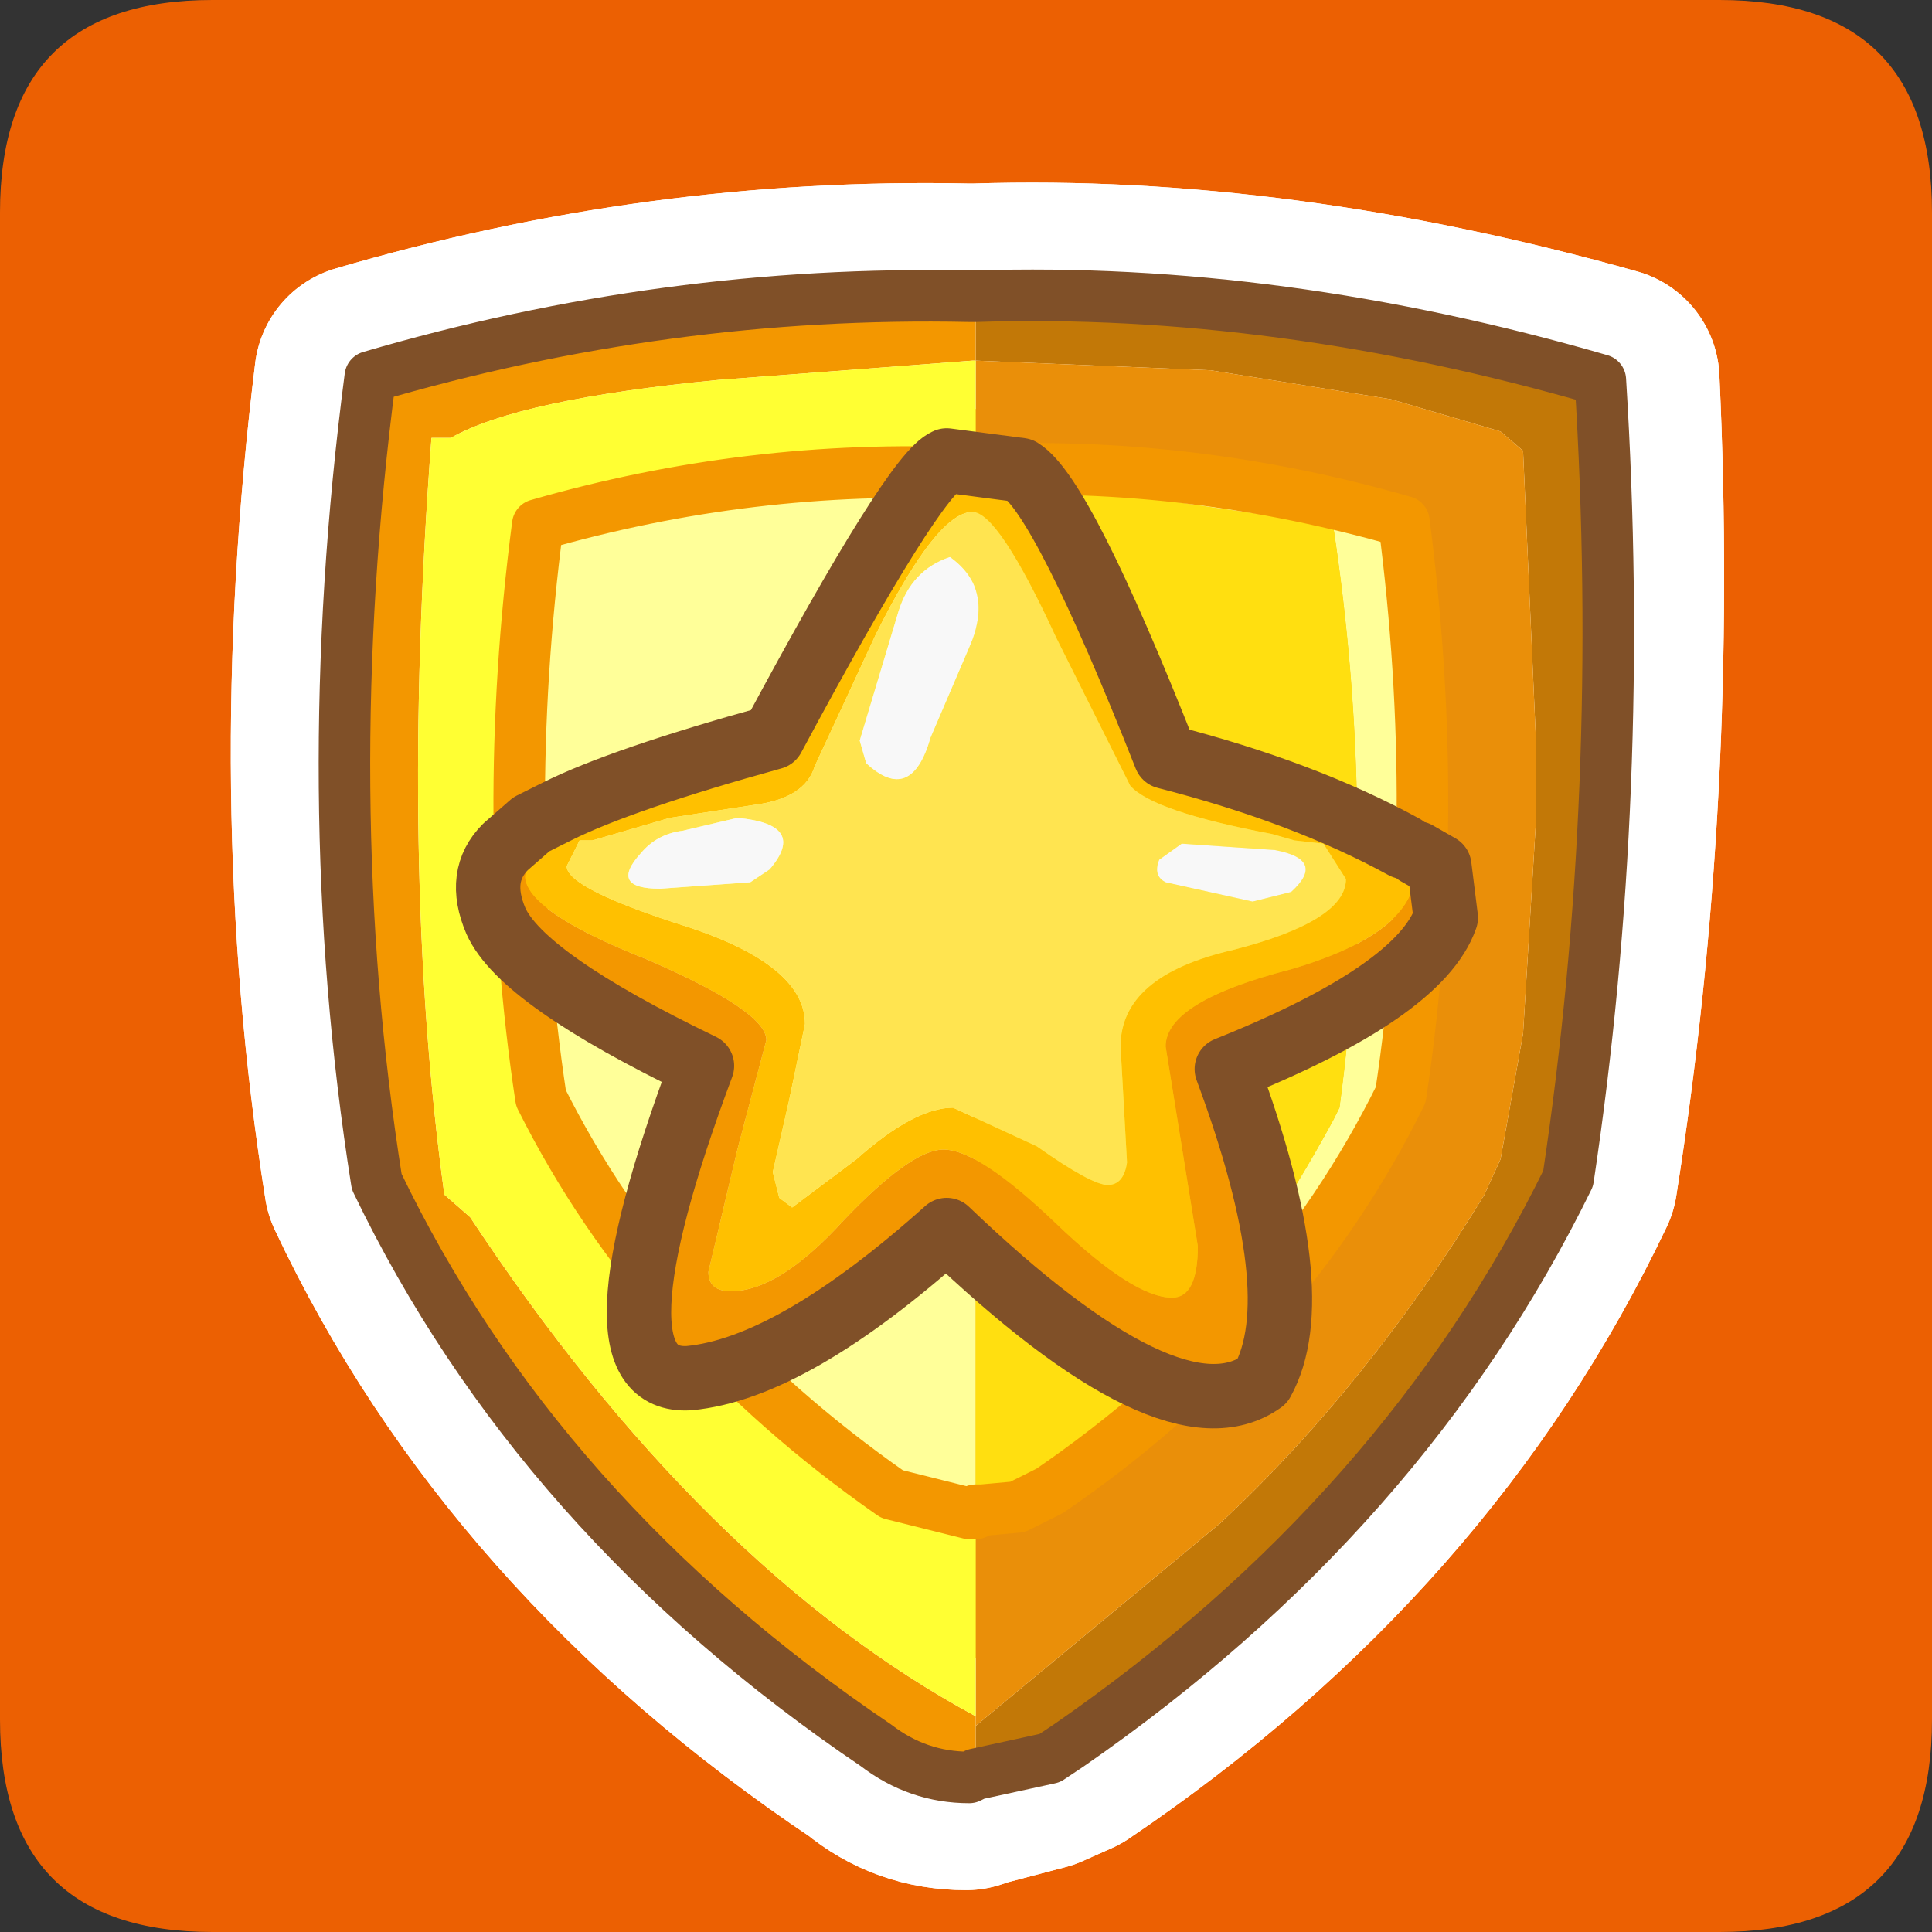 <?xml version="1.0" encoding="UTF-8" standalone="no"?>
<svg xmlns:ffdec="https://www.free-decompiler.com/flash" xmlns:xlink="http://www.w3.org/1999/xlink" ffdec:objectType="frame" height="30.0px" width="30.0px" xmlns="http://www.w3.org/2000/svg">
  <rect width="100%" height="100%" fill="#333333" stroke="none"/>
  <g transform="matrix(1.0, 0.0, 0.0, 1.0, 0.0, 0.0)">
    <use ffdec:characterId="1" height="30.0" transform="matrix(1.0, 0.0, 0.0, 1.0, 0.0, 0.0)" width="30.0" xlink:href="#shape0"/>
  </g>
  <defs>
    <g id="shape0" transform="matrix(1.0, 0.0, 0.0, 1.0, 0.0, 0.0)">
      <path d="M0.0 0.0 L30.0 0.0 30.0 30.0 0.0 30.0 0.0 0.0" fill="#33cc66" fill-opacity="0.0" fill-rule="evenodd" stroke="none"/>
      <path d="M26.7 0.0 Q30.0 0.0 30.0 3.3 L30.0 26.7 Q30.0 30.0 26.7 30.0 L3.3 30.0 Q0.0 30.0 0.0 26.7 L0.0 3.3 Q0.0 0.0 3.3 0.0 L26.7 0.0" fill="#ec6002" fill-rule="evenodd" stroke="none"/>
      <path d="M5.7 5.85 Q10.3 4.5 15.0 4.6 L15.15 4.6 Q19.8 4.45 24.95 5.9 25.25 12.3 24.3 18.3 21.8 23.55 16.55 27.1 L16.1 27.3 15.15 27.55 15.0 27.6 Q14.2 27.6 13.6 27.1 8.3 23.55 5.85 18.35 4.9 12.35 5.7 5.85 Z" fill="none" stroke="#ffffff" stroke-linecap="round" stroke-linejoin="round" stroke-width="3.5"/>
      <path d="M15.15 26.8 L18.95 23.65 Q21.25 21.5 23.05 18.55 L23.3 18.0 23.65 16.05 23.85 12.75 23.85 11.9 23.85 11.5 23.65 7.0 23.3 6.7 21.6 6.2 18.8 5.75 15.15 5.6 15.15 4.6 Q19.85 4.45 24.85 5.9 25.25 12.3 24.35 18.3 21.8 23.5 16.6 27.1 L16.3 27.3 16.25 27.2 15.15 27.55 15.15 26.8" fill="#c27807" fill-rule="evenodd" stroke="none"/>
      <path d="M15.15 5.6 L18.8 5.75 21.6 6.2 23.3 6.7 23.65 7.0 23.85 11.5 23.85 11.9 23.85 12.75 23.65 16.05 23.3 18.0 23.05 18.55 Q21.25 21.5 18.95 23.65 L15.15 26.8 15.15 26.65 15.15 23.5 15.25 23.45 15.8 23.4 16.3 23.15 Q19.95 20.65 21.75 17.0 22.4 12.7 21.8 8.1 18.5 7.15 15.15 7.3 L15.15 5.6" fill="#ea8f09" fill-rule="evenodd" stroke="none"/>
      <path d="M15.15 26.8 L15.15 27.55 15.05 27.6 Q14.25 27.6 13.6 27.1 8.35 23.55 5.85 18.35 4.9 12.35 5.75 5.85 10.35 4.5 15.05 4.6 L15.15 4.6 15.15 5.6 15.1 5.6 11.15 5.9 Q8.05 6.2 7.0 6.8 L6.7 6.8 Q6.2 13.45 6.9 18.55 L7.3 18.9 Q10.9 24.35 15.15 26.65 L15.15 26.8" fill="#f39700" fill-rule="evenodd" stroke="none"/>
      <path d="M15.15 5.6 L15.15 7.3 15.15 7.35 15.05 7.35 Q11.65 7.2 8.35 8.15 7.75 12.75 8.4 17.05 10.2 20.65 13.85 23.2 L15.05 23.5 15.15 23.5 15.15 26.65 Q10.9 24.35 7.3 18.9 L6.9 18.55 Q6.2 13.45 6.7 6.8 L7.0 6.8 Q8.05 6.2 11.15 5.9 L15.1 5.6 15.15 5.6" fill="#ffff33" fill-rule="evenodd" stroke="none"/>
      <path d="M15.15 7.3 Q18.5 7.15 21.8 8.1 22.4 12.7 21.75 17.0 19.95 20.65 16.3 23.15 L15.8 23.4 15.75 23.25 Q18.55 21.35 20.7 17.4 L20.8 17.2 Q21.4 12.75 20.7 8.15 L15.15 7.35 15.15 7.3 M15.15 23.5 L15.05 23.5 13.85 23.2 Q10.2 20.65 8.4 17.05 7.75 12.75 8.35 8.15 11.65 7.2 15.05 7.35 L15.15 7.35 15.15 23.45 15.15 23.5" fill="#ffff99" fill-rule="evenodd" stroke="none"/>
      <path d="M15.15 7.35 L20.7 8.15 Q21.4 12.75 20.8 17.2 L20.7 17.4 Q18.55 21.35 15.75 23.25 L15.25 23.45 15.15 23.45 15.15 7.35" fill="#ffdf10" fill-rule="evenodd" stroke="none"/>
      <path d="M15.25 23.45 L15.15 23.5 15.15 23.45 15.25 23.45" fill="#9cfce8" fill-rule="evenodd" stroke="none"/>
      <path d="M15.8 23.4 L15.25 23.45 15.75 23.25 15.8 23.4" fill="#f0a028" fill-rule="evenodd" stroke="none"/>
      <path d="M16.3 27.3 L16.6 27.1 Q21.8 23.5 24.35 18.3 25.25 12.3 24.85 5.9 19.85 4.45 15.15 4.6 L15.05 4.6 Q10.35 4.5 5.75 5.85 4.9 12.35 5.85 18.35 8.35 23.55 13.6 27.1 14.25 27.6 15.05 27.6 L15.15 27.55 16.3 27.3" fill="none" stroke="#805028" stroke-linecap="round" stroke-linejoin="round" stroke-width="0.8"/>
      <path d="M15.15 7.3 Q18.5 7.15 21.8 8.1 22.4 12.7 21.75 17.0 19.95 20.65 16.3 23.15 L15.8 23.4 15.25 23.45 15.15 23.5 15.05 23.5 13.85 23.2 Q10.2 20.65 8.4 17.05 7.75 12.75 8.35 8.15 11.65 7.2 15.05 7.35 L15.15 7.35 M15.25 23.45 L15.15 23.45" fill="none" stroke="#f39700" stroke-linecap="round" stroke-linejoin="round" stroke-width="0.8"/>
      <path d="M11.7 12.5 L10.4 12.7 9.2 13.05 9.0 13.05 8.8 13.45 Q8.8 13.8 10.7 14.4 12.5 15.0 12.5 15.9 L12.25 17.1 12.0 18.2 12.1 18.6 12.3 18.75 13.3 18.0 Q14.2 17.2 14.8 17.2 L16.1 17.8 Q16.95 18.4 17.2 18.4 17.45 18.4 17.5 18.05 L17.4 16.25 Q17.4 15.15 19.15 14.75 20.9 14.3 20.9 13.65 L20.55 13.1 20.1 13.05 19.75 12.95 Q17.9 12.6 17.55 12.2 L16.4 9.9 Q15.5 7.95 15.1 7.95 14.55 7.95 13.6 9.85 L12.65 11.9 Q12.5 12.4 11.7 12.5 M7.85 13.15 L8.25 12.8 8.65 12.6 Q9.65 12.1 12.0 11.45 14.2 7.35 14.7 7.15 L15.85 7.3 Q16.5 7.7 18.1 11.75 20.25 12.3 21.8 13.15 L22.0 13.25 22.35 13.45 22.45 14.25 21.95 13.75 Q21.75 14.55 20.05 15.05 18.1 15.55 18.1 16.25 L18.35 17.8 18.6 19.35 Q18.6 20.15 18.2 20.15 17.6 20.15 16.4 19.0 15.2 17.85 14.65 17.85 14.15 17.85 13.1 18.95 12.1 20.05 11.35 20.05 11.0 20.05 11.0 19.75 L11.45 17.85 11.9 16.15 Q11.9 15.7 10.05 14.9 8.15 14.15 8.15 13.6 L8.25 13.2 7.85 13.15" fill="#ffc000" fill-rule="evenodd" stroke="none"/>
      <path d="M11.7 12.5 Q12.5 12.4 12.65 11.9 L13.6 9.85 Q14.55 7.95 15.1 7.95 15.5 7.95 16.4 9.9 L17.55 12.2 Q17.9 12.6 19.75 12.95 L20.1 13.05 20.55 13.1 20.9 13.65 Q20.9 14.3 19.15 14.75 17.4 15.15 17.4 16.25 L17.5 18.05 Q17.45 18.4 17.2 18.4 16.95 18.4 16.1 17.8 L14.8 17.2 Q14.2 17.2 13.3 18.0 L12.3 18.75 12.1 18.6 12.0 18.2 12.25 17.1 12.5 15.9 Q12.5 15.0 10.7 14.4 8.8 13.8 8.8 13.45 L9.0 13.05 9.2 13.05 10.4 12.7 11.7 12.5 M10.25 13.8 L11.65 13.7 11.95 13.5 Q12.55 12.8 11.45 12.7 L10.6 12.9 Q10.2 12.95 9.95 13.25 9.45 13.8 10.25 13.8 M19.8 13.2 L18.35 13.1 18.0 13.35 Q17.9 13.6 18.1 13.7 L19.45 14.0 20.05 13.85 Q20.6 13.35 19.8 13.2 M14.75 8.65 Q14.15 8.85 13.95 9.5 L13.35 11.5 13.45 11.85 Q14.15 12.5 14.45 11.45 L15.05 10.05 Q15.45 9.15 14.75 8.65" fill="#ffe450" fill-rule="evenodd" stroke="none"/>
      <path d="M10.25 13.8 Q9.45 13.8 9.95 13.25 10.2 12.95 10.6 12.9 L11.45 12.7 Q12.55 12.8 11.95 13.5 L11.65 13.7 10.25 13.8 M14.75 8.65 Q15.45 9.15 15.05 10.05 L14.45 11.45 Q14.15 12.5 13.45 11.85 L13.35 11.5 13.95 9.5 Q14.15 8.85 14.75 8.65 M19.8 13.2 Q20.6 13.35 20.05 13.85 L19.45 14.0 18.1 13.7 Q17.9 13.6 18.0 13.35 L18.35 13.1 19.8 13.2" fill="#f8f8f8" fill-rule="evenodd" stroke="none"/>
      <path d="M7.85 13.15 L8.25 13.2 8.15 13.6 Q8.15 14.15 10.05 14.9 11.9 15.7 11.9 16.15 L11.45 17.85 11.0 19.75 Q11.0 20.05 11.35 20.05 12.1 20.05 13.1 18.95 14.15 17.85 14.65 17.85 15.2 17.85 16.4 19.0 17.6 20.15 18.2 20.15 18.6 20.15 18.6 19.35 L18.35 17.8 18.1 16.25 Q18.1 15.55 20.05 15.05 21.75 14.55 21.95 13.75 L22.45 14.25 Q22.05 15.4 19.05 16.6 20.35 20.1 19.6 21.45 18.2 22.45 14.7 19.1 12.3 21.25 10.7 21.4 9.05 21.5 10.9 16.55 8.1 15.2 7.7 14.3 7.4 13.6 7.85 13.15" fill="#f39700" fill-rule="evenodd" stroke="none"/>
      <path d="M21.8 13.15 Q20.25 12.3 18.1 11.75 16.5 7.7 15.85 7.3 L14.7 7.15 Q14.2 7.35 12.0 11.45 9.65 12.1 8.65 12.6 L8.25 12.8 7.85 13.15 Q7.4 13.6 7.7 14.3 8.1 15.2 10.9 16.55 9.05 21.5 10.7 21.4 12.3 21.25 14.7 19.1 18.2 22.45 19.6 21.45 20.35 20.1 19.05 16.6 22.05 15.4 22.45 14.25 L22.35 13.45 22.0 13.25" fill="none" stroke="#805028" stroke-linecap="round" stroke-linejoin="round" stroke-width="1.0"/>
      <path d="M5.7 5.85 Q10.3 4.5 15.0 4.6 L15.15 4.6 Q19.8 4.45 24.95 5.9 25.25 12.3 24.3 18.3 21.8 23.55 16.55 27.1 L16.1 27.3 15.15 27.55 15.0 27.6 Q14.2 27.6 13.6 27.1 8.3 23.55 5.85 18.35 4.9 12.35 5.7 5.85 Z" fill="none" stroke="#ffffff" stroke-linecap="round" stroke-linejoin="round" stroke-width="3.5"/>
      <path d="M15.15 26.8 L18.95 23.65 Q21.25 21.5 23.05 18.55 L23.3 18.0 23.65 16.05 23.85 12.75 23.85 11.9 23.85 11.5 23.65 7.0 23.3 6.7 21.6 6.2 18.8 5.75 15.15 5.6 15.15 4.6 Q19.85 4.45 24.85 5.9 25.25 12.3 24.35 18.3 21.8 23.5 16.6 27.1 L16.3 27.3 16.25 27.2 15.15 27.55 15.15 26.8" fill="#c27807" fill-rule="evenodd" stroke="none"/>
      <path d="M15.15 5.6 L18.8 5.75 21.6 6.2 23.3 6.7 23.65 7.0 23.85 11.5 23.85 11.9 23.85 12.75 23.65 16.05 23.3 18.0 23.05 18.55 Q21.25 21.5 18.95 23.65 L15.15 26.8 15.15 26.65 15.15 23.5 15.25 23.45 15.8 23.4 16.3 23.15 Q19.95 20.65 21.75 17.0 22.4 12.7 21.8 8.1 18.5 7.15 15.15 7.3 L15.15 5.6" fill="#ea8f09" fill-rule="evenodd" stroke="none"/>
      <path d="M15.15 26.8 L15.15 27.55 15.05 27.6 Q14.25 27.6 13.6 27.1 8.35 23.55 5.85 18.35 4.9 12.35 5.75 5.85 10.35 4.5 15.05 4.6 L15.15 4.6 15.15 5.6 15.1 5.6 11.15 5.9 Q8.05 6.2 7.0 6.8 L6.7 6.8 Q6.2 13.45 6.9 18.55 L7.3 18.9 Q10.9 24.35 15.15 26.65 L15.15 26.8" fill="#f39700" fill-rule="evenodd" stroke="none"/>
      <path d="M15.15 5.6 L15.15 7.3 15.15 7.35 15.05 7.35 Q11.65 7.2 8.35 8.15 7.75 12.75 8.4 17.05 10.2 20.65 13.85 23.2 L15.05 23.5 15.15 23.5 15.15 26.65 Q10.9 24.35 7.3 18.9 L6.9 18.55 Q6.2 13.45 6.7 6.8 L7.0 6.8 Q8.05 6.2 11.15 5.9 L15.1 5.6 15.15 5.6" fill="#ffff33" fill-rule="evenodd" stroke="none"/>
      <path d="M15.15 7.3 Q18.5 7.15 21.8 8.1 22.4 12.7 21.75 17.0 19.95 20.65 16.3 23.15 L15.8 23.4 15.75 23.25 Q18.55 21.35 20.7 17.4 L20.8 17.2 Q21.4 12.75 20.7 8.15 L15.15 7.35 15.15 7.3 M15.15 23.5 L15.05 23.5 13.85 23.2 Q10.2 20.65 8.4 17.05 7.75 12.75 8.35 8.15 11.65 7.2 15.05 7.35 L15.15 7.35 15.15 23.45 15.15 23.5" fill="#ffff99" fill-rule="evenodd" stroke="none"/>
      <path d="M15.15 7.35 L20.7 8.15 Q21.4 12.75 20.8 17.2 L20.7 17.4 Q18.55 21.35 15.75 23.25 L15.25 23.45 15.15 23.45 15.15 7.35" fill="#ffdf10" fill-rule="evenodd" stroke="none"/>
      <path d="M15.25 23.45 L15.15 23.5 15.15 23.45 15.25 23.45" fill="#9cfce8" fill-rule="evenodd" stroke="none"/>
      <path d="M15.8 23.4 L15.25 23.45 15.75 23.25 15.8 23.4" fill="#f0a028" fill-rule="evenodd" stroke="none"/>
      <path d="M16.3 27.3 L16.6 27.1 Q21.8 23.5 24.35 18.3 25.25 12.3 24.85 5.9 19.85 4.45 15.15 4.6 L15.05 4.6 Q10.35 4.5 5.75 5.85 4.9 12.35 5.85 18.35 8.35 23.55 13.6 27.1 14.25 27.6 15.05 27.6 L15.15 27.55 16.3 27.3" fill="none" stroke="#805028" stroke-linecap="round" stroke-linejoin="round" stroke-width="0.8"/>
      <path d="M15.15 7.3 Q18.5 7.15 21.8 8.1 22.4 12.7 21.75 17.0 19.95 20.65 16.3 23.15 L15.8 23.4 15.25 23.45 15.15 23.5 15.05 23.5 13.85 23.2 Q10.2 20.65 8.4 17.05 7.75 12.75 8.35 8.15 11.65 7.2 15.05 7.35 L15.15 7.35 M15.25 23.45 L15.15 23.45" fill="none" stroke="#f39700" stroke-linecap="round" stroke-linejoin="round" stroke-width="0.8"/>
      <path d="M11.7 12.5 L10.4 12.7 9.2 13.05 9.0 13.05 8.8 13.45 Q8.8 13.8 10.7 14.4 12.5 15.0 12.5 15.9 L12.25 17.1 12.0 18.2 12.1 18.6 12.3 18.75 13.3 18.0 Q14.2 17.2 14.8 17.2 L16.1 17.8 Q16.95 18.4 17.2 18.4 17.45 18.4 17.5 18.05 L17.4 16.25 Q17.4 15.15 19.15 14.75 20.9 14.3 20.9 13.65 L20.55 13.1 20.1 13.05 19.75 12.95 Q17.9 12.6 17.55 12.2 L16.4 9.9 Q15.5 7.95 15.1 7.95 14.55 7.95 13.6 9.85 L12.65 11.9 Q12.5 12.4 11.7 12.5 M7.85 13.15 L8.25 12.8 8.65 12.6 Q9.65 12.1 12.0 11.45 14.2 7.35 14.7 7.15 L15.85 7.3 Q16.5 7.7 18.1 11.75 20.25 12.3 21.8 13.15 L22.0 13.25 22.35 13.45 22.45 14.25 21.95 13.75 Q21.75 14.55 20.05 15.05 18.1 15.55 18.1 16.25 L18.35 17.8 18.6 19.35 Q18.6 20.15 18.2 20.15 17.6 20.15 16.4 19.0 15.2 17.85 14.65 17.85 14.15 17.85 13.1 18.95 12.1 20.05 11.35 20.05 11.0 20.05 11.0 19.75 L11.45 17.85 11.9 16.15 Q11.9 15.7 10.05 14.9 8.15 14.15 8.15 13.6 L8.25 13.2 7.85 13.15" fill="#ffc000" fill-rule="evenodd" stroke="none"/>
      <path d="M11.7 12.5 Q12.5 12.4 12.65 11.9 L13.6 9.85 Q14.55 7.95 15.1 7.95 15.5 7.95 16.4 9.9 L17.55 12.2 Q17.9 12.6 19.75 12.95 L20.1 13.05 20.55 13.1 20.9 13.65 Q20.9 14.3 19.15 14.75 17.4 15.15 17.4 16.25 L17.5 18.05 Q17.45 18.4 17.2 18.4 16.95 18.4 16.1 17.8 L14.8 17.2 Q14.2 17.2 13.3 18.0 L12.3 18.75 12.1 18.6 12.0 18.2 12.25 17.1 12.5 15.9 Q12.5 15.0 10.7 14.4 8.8 13.8 8.8 13.45 L9.0 13.05 9.2 13.05 10.4 12.7 11.7 12.5 M10.25 13.8 L11.65 13.7 11.95 13.5 Q12.55 12.8 11.45 12.7 L10.6 12.9 Q10.2 12.95 9.95 13.25 9.45 13.8 10.25 13.8 M19.8 13.2 L18.35 13.1 18.0 13.35 Q17.9 13.6 18.1 13.7 L19.45 14.0 20.05 13.85 Q20.6 13.35 19.8 13.2 M14.75 8.65 Q14.15 8.85 13.95 9.5 L13.35 11.5 13.45 11.85 Q14.15 12.5 14.45 11.45 L15.05 10.05 Q15.45 9.15 14.75 8.65" fill="#ffe450" fill-rule="evenodd" stroke="none"/>
      <path d="M10.25 13.8 Q9.45 13.8 9.95 13.25 10.2 12.95 10.6 12.9 L11.45 12.7 Q12.55 12.8 11.95 13.5 L11.65 13.7 10.25 13.8 M14.75 8.65 Q15.45 9.15 15.05 10.05 L14.45 11.45 Q14.15 12.5 13.45 11.85 L13.35 11.5 13.95 9.5 Q14.15 8.85 14.75 8.65 M19.8 13.2 Q20.6 13.35 20.05 13.85 L19.45 14.0 18.1 13.7 Q17.9 13.6 18.0 13.35 L18.35 13.1 19.8 13.2" fill="#f8f8f8" fill-rule="evenodd" stroke="none"/>
      <path d="M7.85 13.15 L8.25 13.2 8.15 13.6 Q8.15 14.15 10.05 14.9 11.9 15.7 11.9 16.15 L11.45 17.85 11.0 19.75 Q11.0 20.05 11.35 20.05 12.1 20.05 13.1 18.95 14.15 17.85 14.65 17.85 15.2 17.85 16.4 19.0 17.6 20.15 18.2 20.15 18.6 20.15 18.6 19.35 L18.35 17.8 18.1 16.25 Q18.1 15.55 20.05 15.05 21.75 14.55 21.95 13.75 L22.45 14.25 Q22.05 15.4 19.05 16.6 20.35 20.1 19.6 21.45 18.2 22.45 14.7 19.1 12.3 21.25 10.7 21.4 9.05 21.5 10.9 16.55 8.1 15.2 7.7 14.3 7.4 13.6 7.85 13.15" fill="#f39700" fill-rule="evenodd" stroke="none"/>
      <path d="M21.8 13.15 Q20.25 12.3 18.1 11.75 16.5 7.7 15.85 7.3 L14.7 7.15 Q14.2 7.35 12.0 11.45 9.65 12.1 8.65 12.6 L8.25 12.8 7.85 13.15 Q7.4 13.6 7.7 14.3 8.1 15.2 10.9 16.55 9.05 21.5 10.7 21.4 12.3 21.25 14.7 19.1 18.2 22.45 19.6 21.45 20.35 20.1 19.05 16.6 22.05 15.4 22.45 14.25 L22.35 13.45 22.0 13.25" fill="none" stroke="#805028" stroke-linecap="round" stroke-linejoin="round" stroke-width="1.0"/>
    </g>
  </defs>
</svg>
